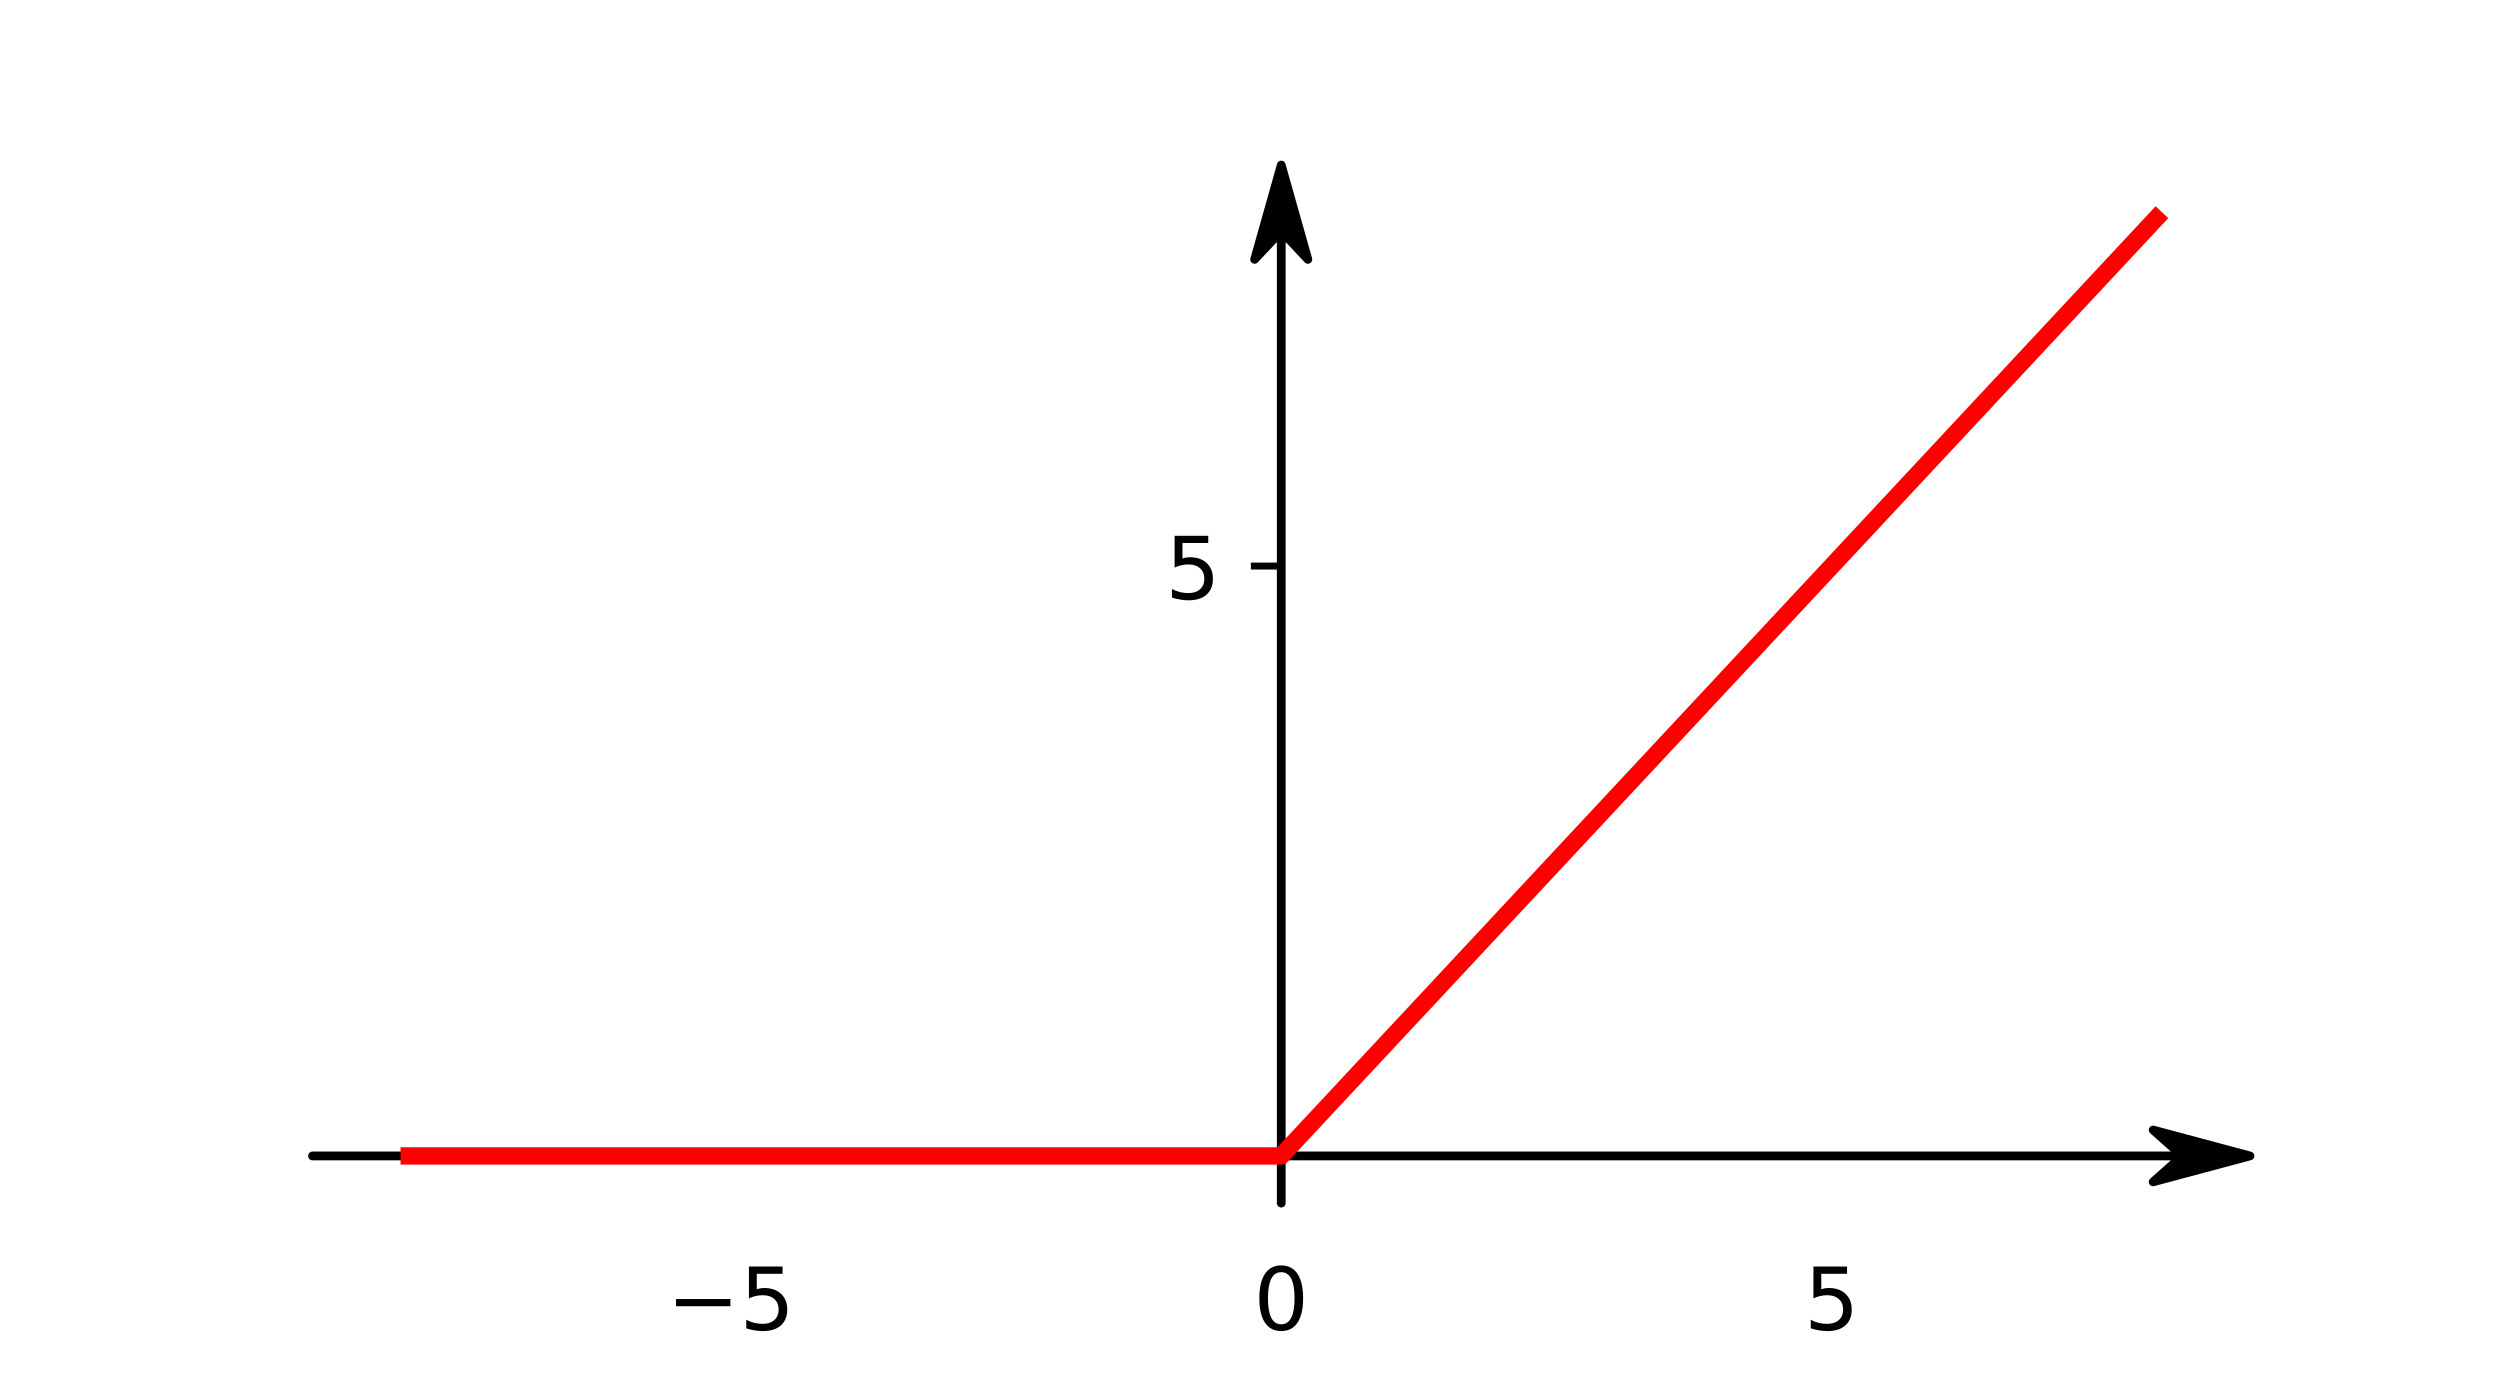 <svg height="211.2" viewBox="0 0 288 158.4" width="384" xmlns="http://www.w3.org/2000/svg" xmlns:xlink="http://www.w3.org/1999/xlink">
  <defs>
    <style>
      *{stroke-linecap:butt;stroke-linejoin:round}
    </style>
  </defs>
  <g id="figure_1">
    <path d="M0 158.4h288V0H0z" fill="#fff" id="patch_1"/>
    <g id="axes_1">
      <path d="M36 138.6h223.2V19.008H36z" fill="#fff" id="patch_2"/>
      <path d="M259.2 133.164l-11.16 2.99 3.348-2.983H36v-.014h215.388l-3.348-2.983z" stroke="#000" id="patch_3"/>
      <path d="M147.6 19.008l3.069 10.874-3.063-3.263V138.6h-.012V26.62l-3.063 3.262z" stroke="#000" id="patch_4"/>
      <g id="matplotlib.axis_1">
        <g id="xtick_1">
          <g id="text_1">
            <defs>
              <path d="M10.594 35.5h62.593v-8.297H10.594z" id="DejaVuSans-2212"/>
              <path d="M10.797 72.906h38.719v-8.312H19.828v-17.86q2.14.735 4.281 1.094 2.157.36 4.313.36 12.203 0 19.328-6.688 7.14-6.688 7.14-18.11 0-11.765-7.328-18.296-7.328-6.516-20.656-6.516-4.593 0-9.36.781-4.75.782-9.827 2.344v9.922q4.39-2.39 9.078-3.563 4.687-1.171 9.906-1.171 8.453 0 13.375 4.437 4.938 4.438 4.938 12.063 0 7.609-4.938 12.047-4.922 4.453-13.375 4.453-3.953 0-7.89-.875-3.922-.875-8.016-2.735z" id="DejaVuSans-35"/>
            </defs>
            <g transform="matrix(.1 0 0 -.1 76.82 153.198)">
              <use xlink:href="#DejaVuSans-2212"/>
              <use x="83.789" xlink:href="#DejaVuSans-35"/>
            </g>
          </g>
        </g>
        <g id="xtick_2">
          <g id="text_2">
            <defs>
              <path d="M31.781 66.406q-7.61 0-11.453-7.5Q16.5 51.422 16.5 36.375q0-14.984 3.828-22.484 3.844-7.5 11.453-7.5 7.672 0 11.5 7.5 3.844 7.5 3.844 22.484 0 15.047-3.844 22.531-3.828 7.5-11.5 7.5zm0 7.813q12.266 0 18.735-9.703 6.468-9.688 6.468-28.141 0-18.406-6.468-28.11-6.47-9.687-18.735-9.687-12.25 0-18.718 9.688-6.47 9.703-6.47 28.109 0 18.453 6.47 28.14Q19.53 74.22 31.78 74.22z" id="DejaVuSans-30"/>
            </defs>
            <use xlink:href="#DejaVuSans-30" transform="matrix(.1 0 0 -.1 144.419 153.198)"/>
          </g>
        </g>
        <g id="xtick_3">
          <use xlink:href="#DejaVuSans-35" transform="matrix(.1 0 0 -.1 207.828 153.198)" id="text_3"/>
        </g>
      </g>
      <g id="matplotlib.axis_2">
        <g id="ytick_1">
          <g id="line2d_1">
            <defs>
              <path d="M0 0h-3.5" id="m8aee9e9cb3" stroke="#000" stroke-width=".8"/>
            </defs>
            <use x="147.6" xlink:href="#m8aee9e9cb3" y="65.214" stroke="#000" stroke-width=".8"/>
          </g>
          <use xlink:href="#DejaVuSans-35" transform="matrix(.1 0 0 -.1 134.238 69.013)" id="text_4"/>
        </g>
      </g>
      <path clip-path="url(#p88a7a19b28)" d="M46.145 133.164H147.6l12.682-13.59 12.682-13.59 12.681-13.59 12.682-13.59 12.682-13.59 12.682-13.59 12.682-13.59 12.682-13.59" fill="none" stroke="red" stroke-linecap="square" stroke-width="2" id="line2d_2"/>
    </g>
  </g>
  <defs>
    <clipPath id="p88a7a19b28">
      <path d="M36 19.008h223.2V138.6H36z"/>
    </clipPath>
  </defs>
</svg>
